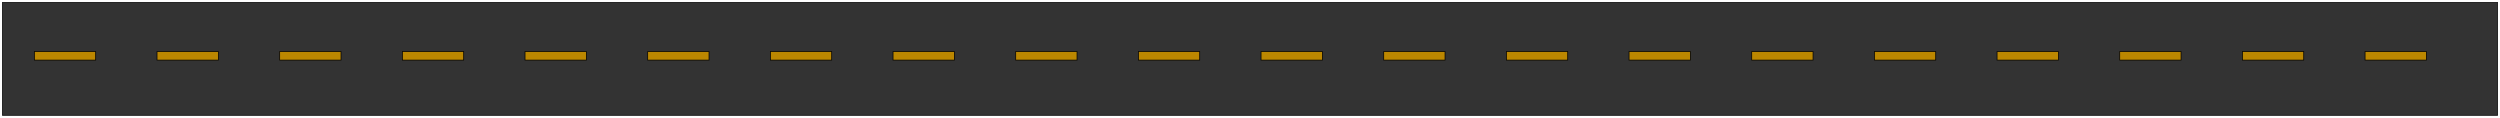 <svg width="1019" height="48" viewBox="0 0 1019 48" fill="none" xmlns="http://www.w3.org/2000/svg">
<path d="M1018 1H1V47H1018V1Z" fill="#333333" stroke="black" stroke-width="0.3"/>
<path d="M14 24.5V21H39V24.5H14Z" fill="#BC8700" stroke="black" stroke-width="0.3"/>
<path d="M314 24.5V21H339V24.5H314Z" fill="#BC8700" stroke="black" stroke-width="0.3"/>
<path d="M114 24.5V21H139V24.5H114Z" fill="#BC8700" stroke="black" stroke-width="0.3"/>
<path d="M414 24.5V21H439V24.5H414Z" fill="#BC8700" stroke="black" stroke-width="0.3"/>
<path d="M214 24.5V21H239V24.5H214Z" fill="#BC8700" stroke="black" stroke-width="0.3"/>
<path d="M514 24.5V21H539V24.5H514Z" fill="#BC8700" stroke="black" stroke-width="0.3"/>
<path d="M664 24.5V21H689V24.5H664Z" fill="#BC8700" stroke="black" stroke-width="0.3"/>
<path d="M814 24.5V21H839V24.5H814Z" fill="#BC8700" stroke="black" stroke-width="0.3"/>
<path d="M914 24.5V21H939V24.5H914Z" fill="#BC8700" stroke="black" stroke-width="0.3"/>
<path d="M64 24.5V21H89V24.5H64Z" fill="#BC8700" stroke="black" stroke-width="0.3"/>
<path d="M364 24.5V21H389V24.5H364Z" fill="#BC8700" stroke="black" stroke-width="0.3"/>
<path d="M164 24.5V21H189V24.5H164Z" fill="#BC8700" stroke="black" stroke-width="0.3"/>
<path d="M464 24.5V21H489V24.5H464Z" fill="#BC8700" stroke="black" stroke-width="0.3"/>
<path d="M614 24.5V21H639V24.5H614Z" fill="#BC8700" stroke="black" stroke-width="0.3"/>
<path d="M764 24.5V21H789V24.5H764Z" fill="#BC8700" stroke="black" stroke-width="0.3"/>
<path d="M264 24.5V21H289V24.5H264Z" fill="#BC8700" stroke="black" stroke-width="0.3"/>
<path d="M564 24.5V21H589V24.5H564Z" fill="#BC8700" stroke="black" stroke-width="0.3"/>
<path d="M714 24.5V21H739V24.5H714Z" fill="#BC8700" stroke="black" stroke-width="0.3"/>
<path d="M864 24.5V21H889V24.5H864Z" fill="#BC8700" stroke="black" stroke-width="0.3"/>
<path d="M964 24.5V21H989V24.5H964Z" fill="#BC8700" stroke="black" stroke-width="0.3"/>
</svg>
